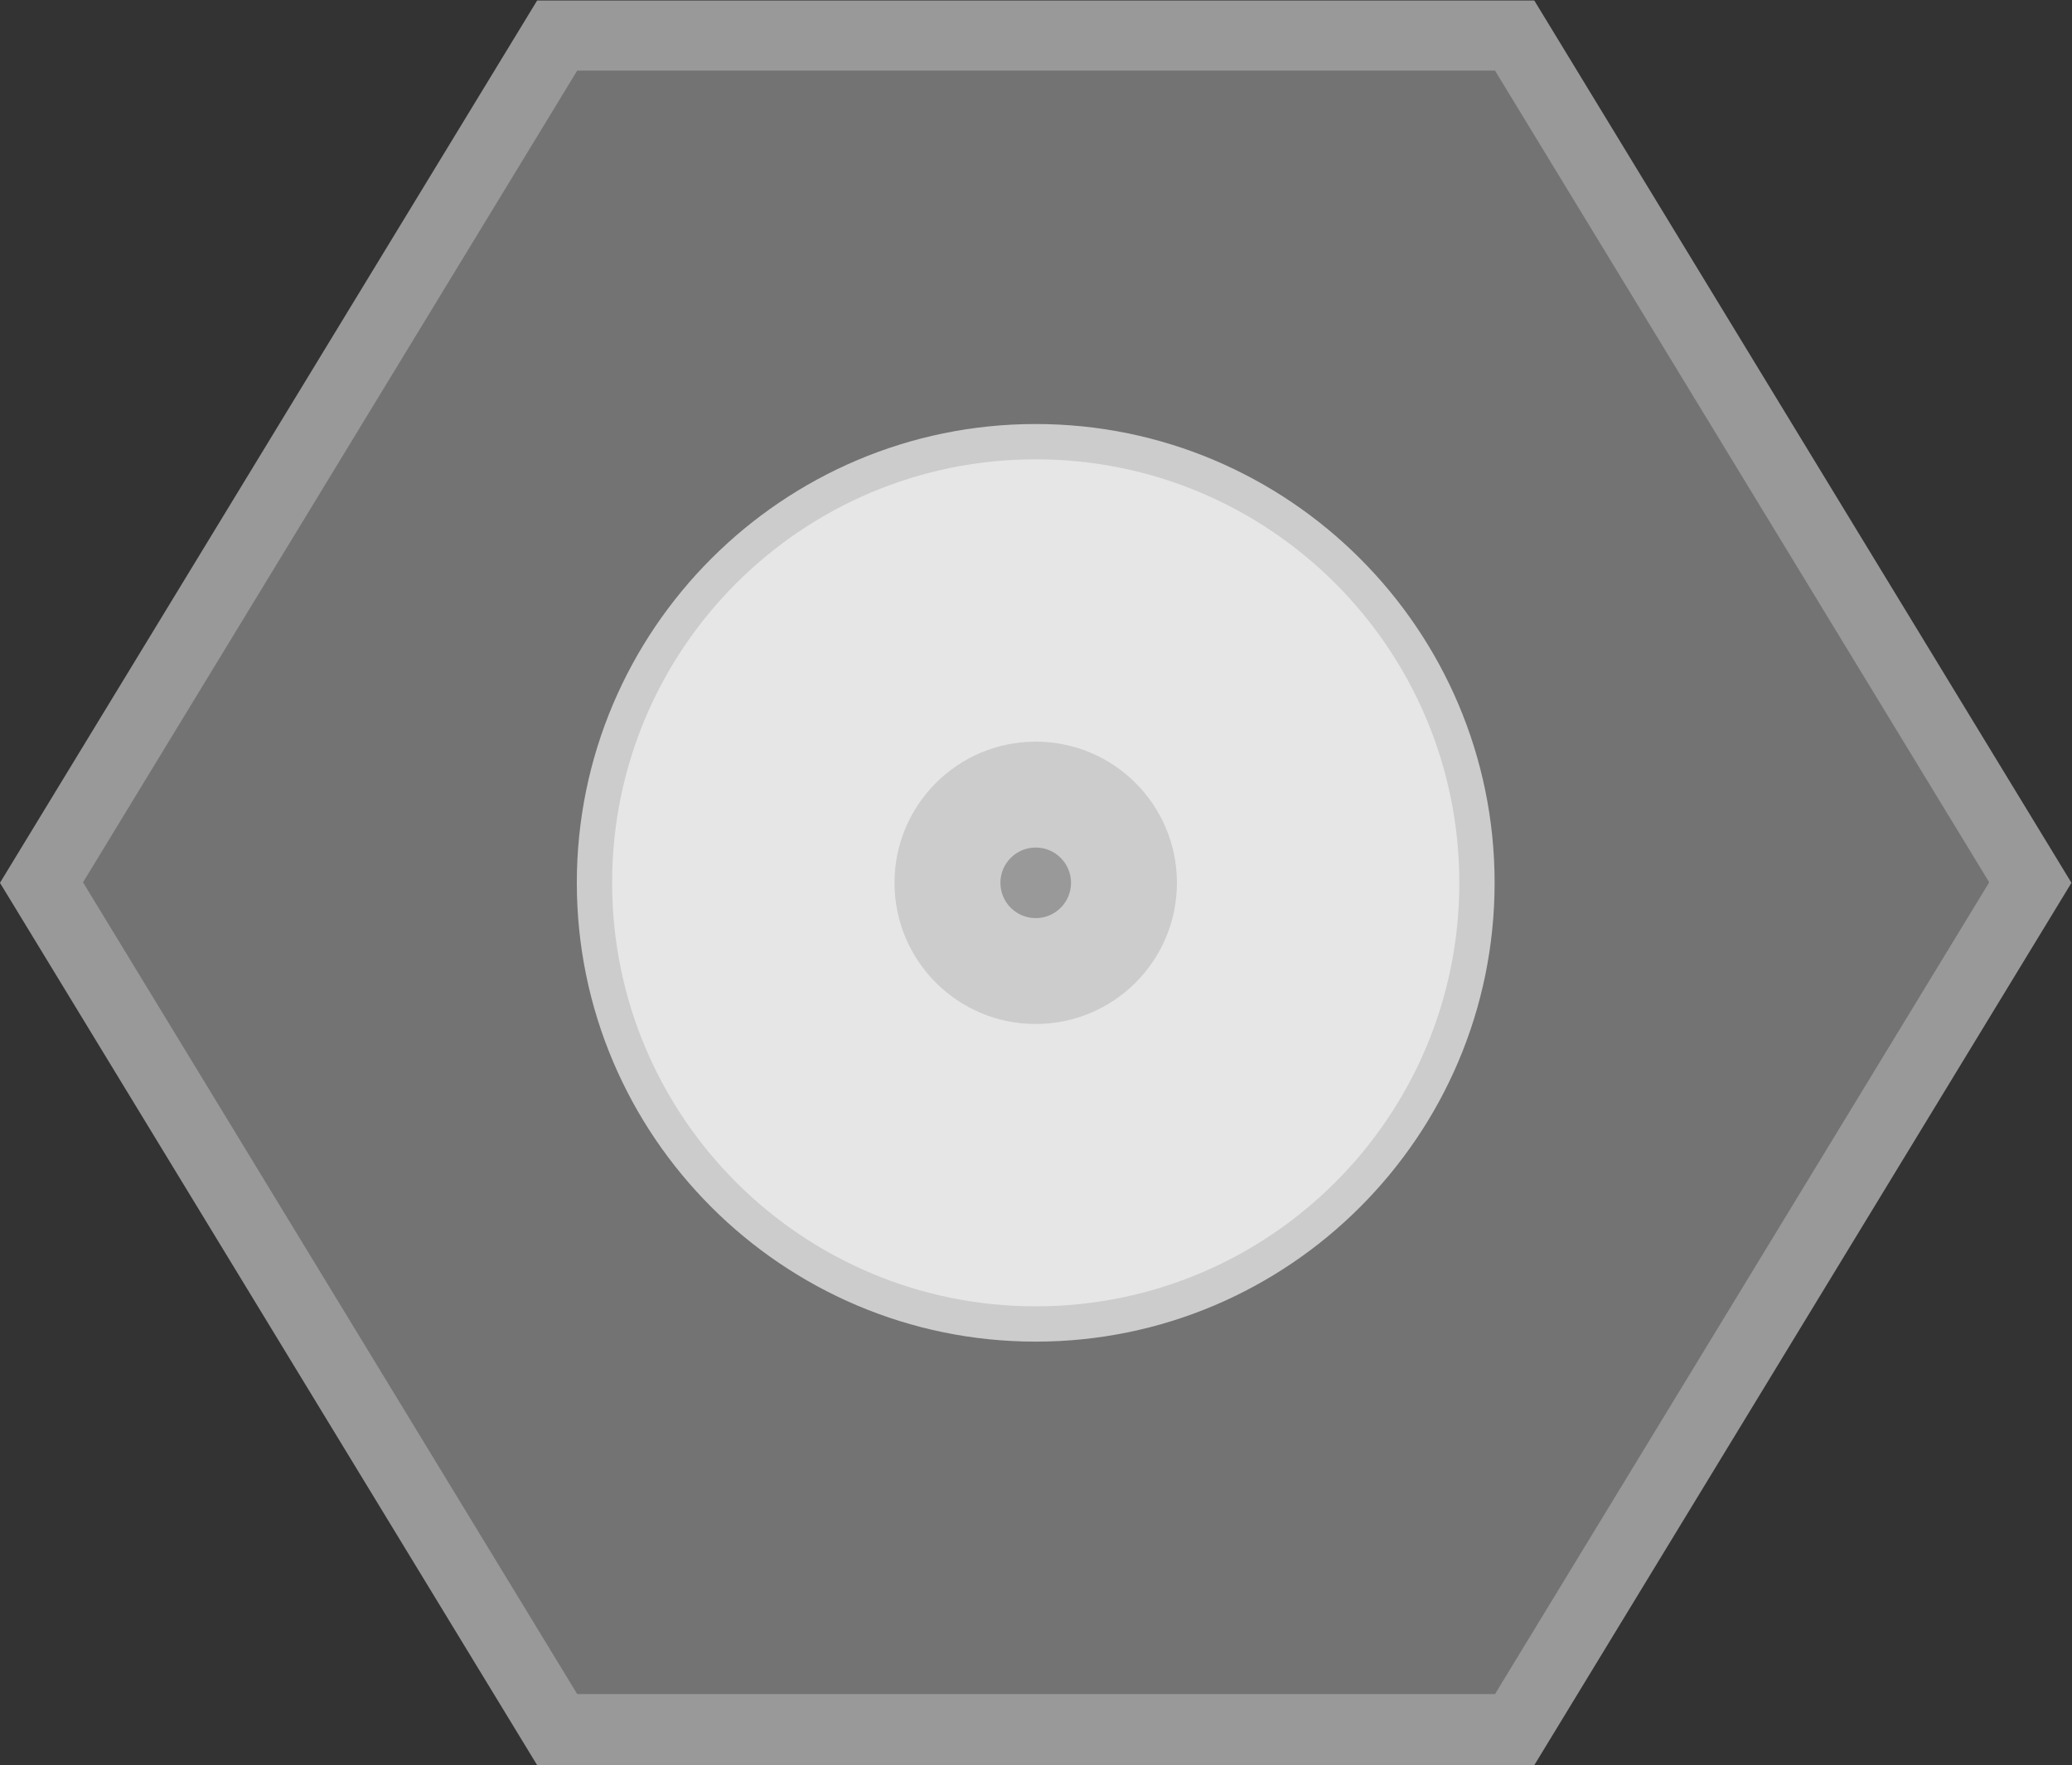 <svg xmlns="http://www.w3.org/2000/svg" xml:space="preserve" width="312.974" height="266.667"><rect width="100%" height="100%" fill="#333333" stroke="none"/><defs><clipPath id="a" clipPathUnits="userSpaceOnUse"><path d="M0 256h256V0H0Z"/></clipPath><clipPath id="b" clipPathUnits="userSpaceOnUse"><path d="M10.635 228h234.73V28H10.635Z"/></clipPath><clipPath id="c" clipPathUnits="userSpaceOnUse"><path d="M0 256h256V0H0Z"/></clipPath></defs><g clip-path="url(#a)" transform="matrix(1.333 0 0 -1.333 -14.18 304)"><g clip-path="url(#b)" style="opacity:.5"><path d="M0 0h-112.992l-2.338-3.84-56-92-2.532-4.16 2.532-4.159 56-92 2.338-3.841H0l2.338 3.841 56 92L60.869-100l-2.531 4.16-56 92z" style="fill:#fff;fill-opacity:1;fill-rule:nonzero;stroke:none" transform="translate(184.496 228)"/></g></g><path d="M0 0h-104l-56-92 56-92H0l56 92z" style="fill:#737373;fill-opacity:1;fill-rule:nonzero;stroke:none" transform="matrix(1.333 0 0 -1.333 225.82 10.667)"/><g clip-path="url(#c)" transform="matrix(1.333 0 0 -1.333 -14.18 304)"><path d="M0 0c-28.673 0-52-23.327-52-52s23.327-52 52-52 52 23.327 52 52S28.673 0 0 0" style="fill:#ccc;fill-opacity:1;fill-rule:nonzero;stroke:none" transform="translate(128 180)"/><path d="M0 0c-26.515 0-48-21.485-48-48s21.485-48 48-48 48 21.484 48 48S26.516 0 0 0" style="fill:#e6e6e6;fill-opacity:1;fill-rule:nonzero;stroke:none" transform="translate(128 176)"/><path d="M0 0c-8.84 0-16 7.16-16 16s7.16 16 16 16 16-7.16 16-16S8.84 0 0 0" style="fill:#ccc;fill-opacity:1;fill-rule:nonzero;stroke:none" transform="translate(128 112)"/><path d="M0 0c0-2.212-1.788-4-4-4s-4 1.788-4 4 1.788 4 4 4 4-1.788 4-4" style="fill:#999;fill-opacity:1;fill-rule:nonzero;stroke:none" transform="translate(132 128)"/></g></svg>